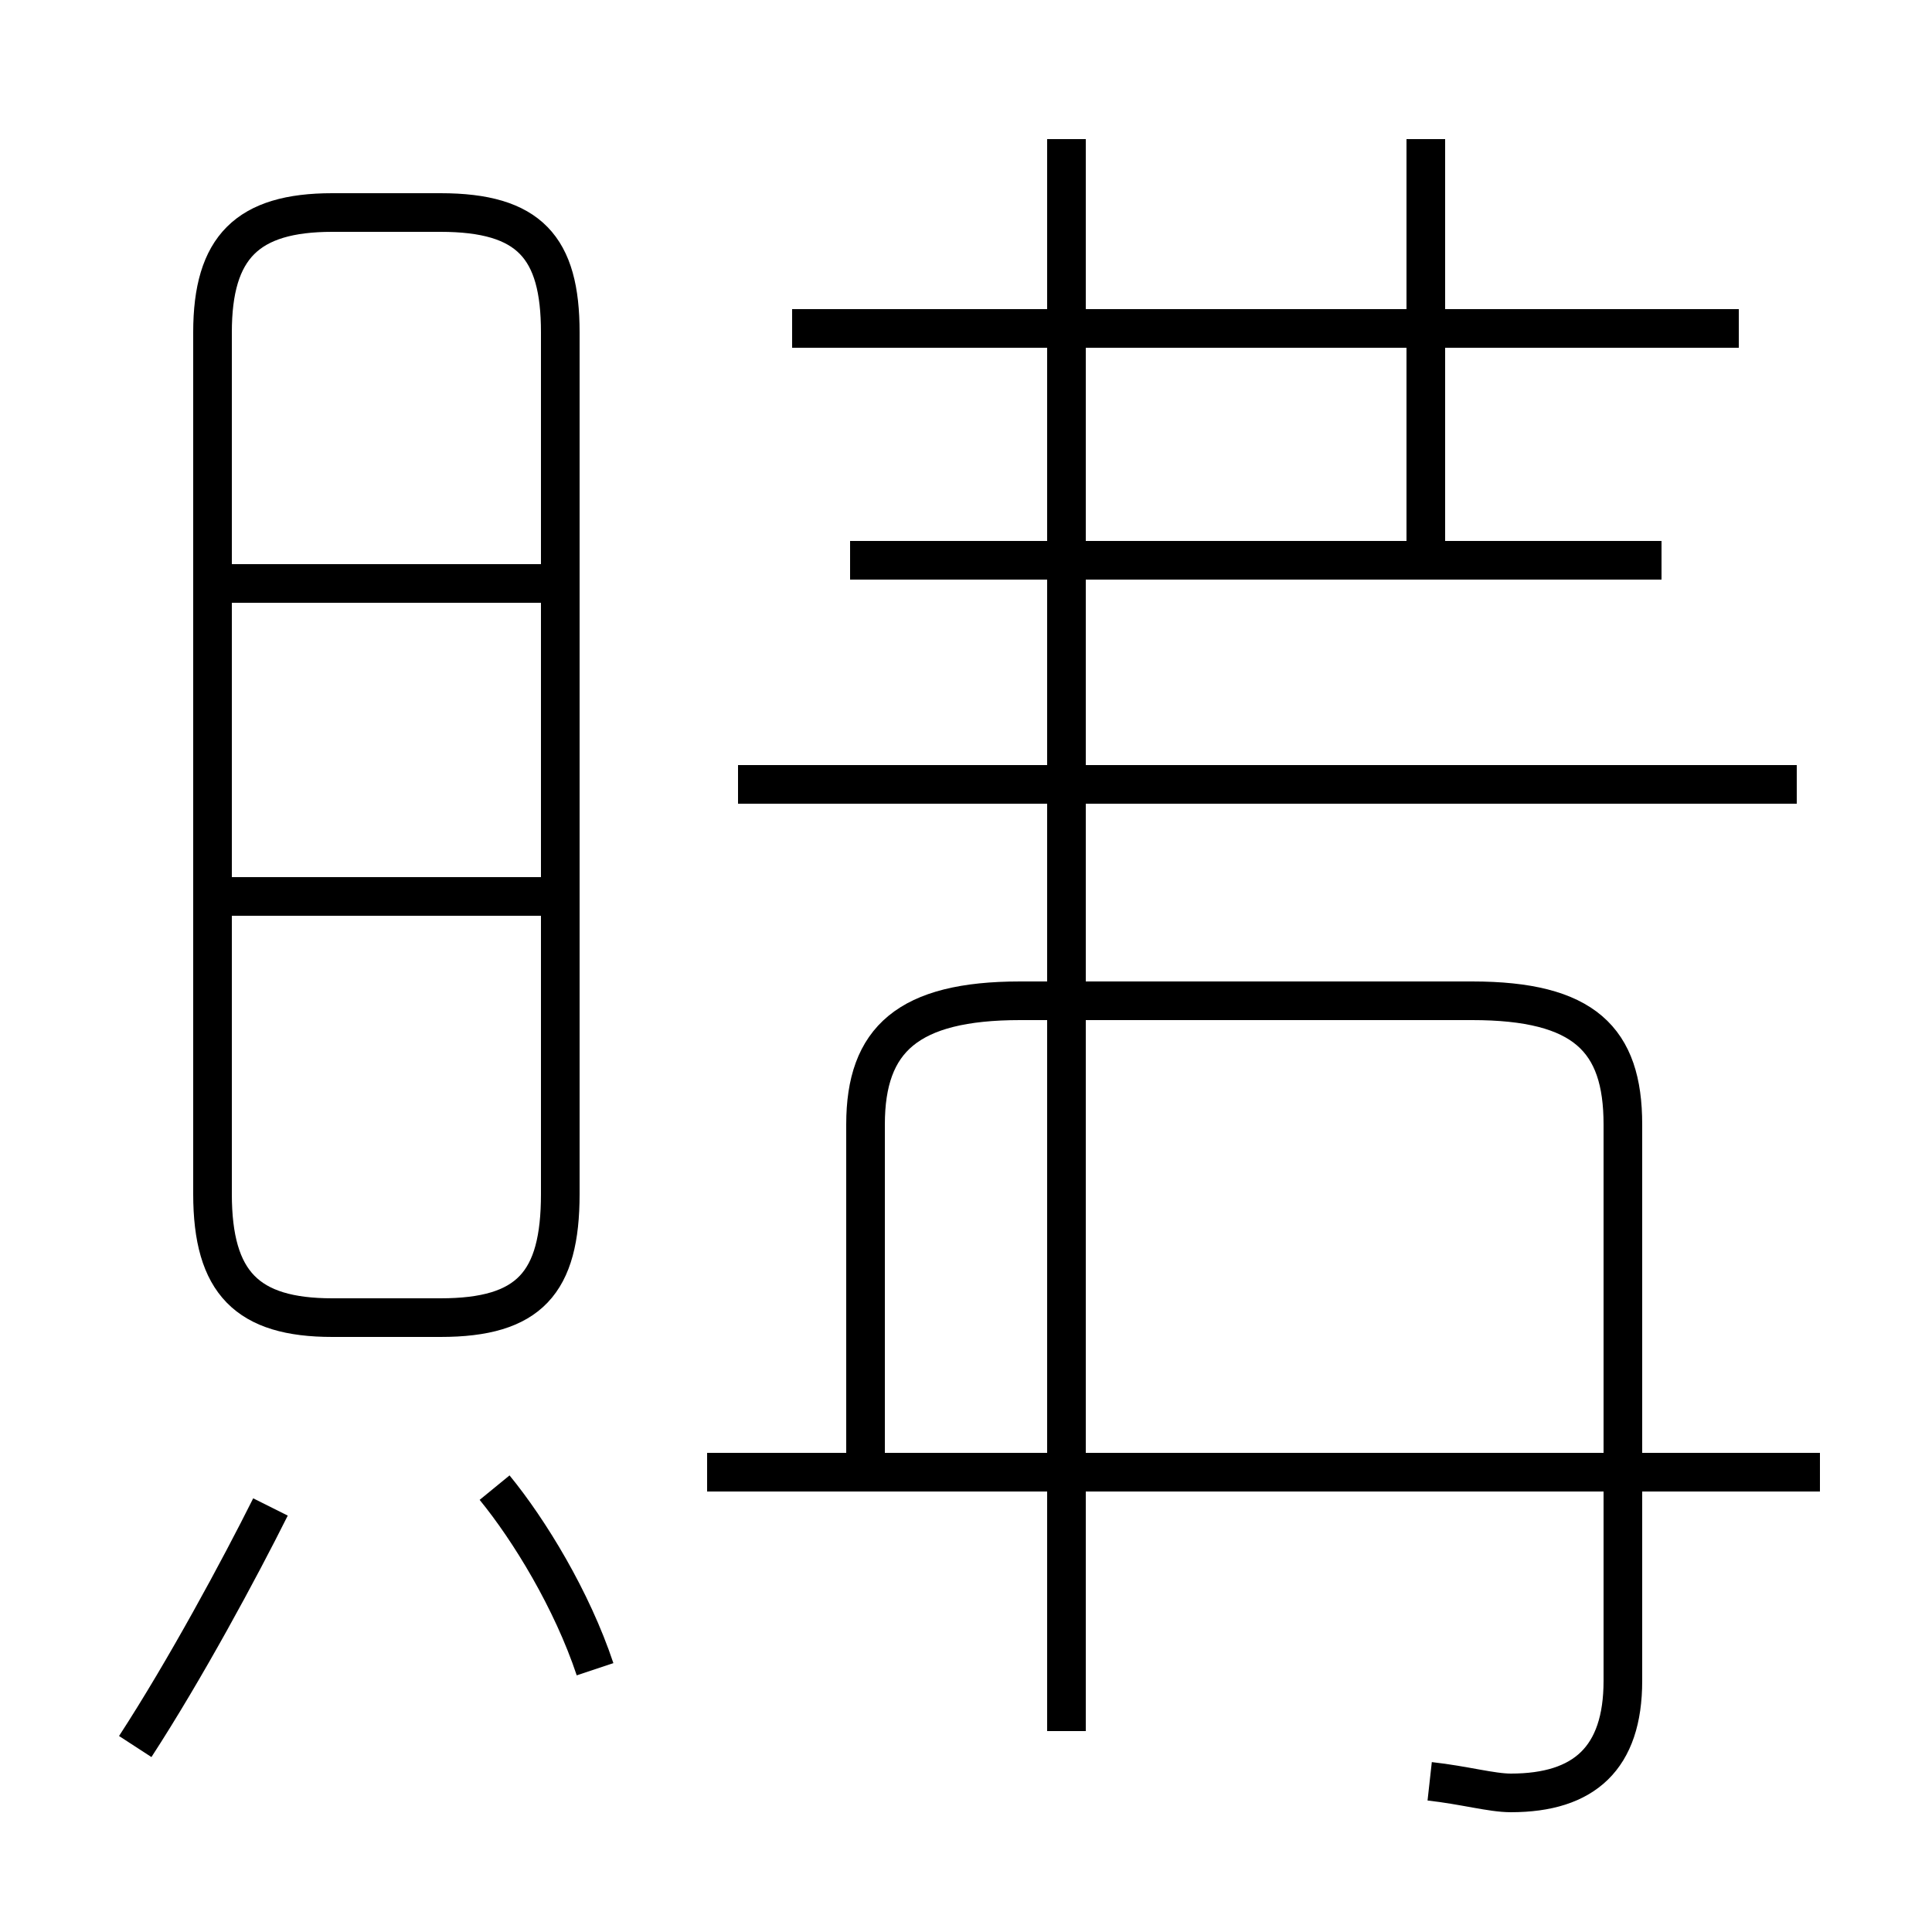 <?xml version='1.0' encoding='utf8'?>
<svg viewBox="0.0 -44.0 50.0 50.0" version="1.1" xmlns="http://www.w3.org/2000/svg">
<rect x="0.0" y="-44.0" width="50.0" height="50.0" fill="#808080" stroke="none"/>
<rect x="-1000" y="-1000" width="2000" height="2000" stroke="white" fill="white"/>
<g style="fill:none; stroke:#000000;  stroke-width:1">
<path d="M 8.6 9.9 L 11.4 9.9 C 13.7 9.9 14.5 10.8 14.5 13.1 L 14.5 35.4 C 14.5 37.6 13.7 38.5 11.4 38.5 L 8.6 38.5 C 6.4 38.5 5.5 37.6 5.5 35.4 L 5.5 13.1 C 5.5 10.8 6.4 9.9 8.6 9.9 Z M 14.8 28.9 L 5.9 28.9 M 14.8 20.8 L 5.9 20.8 M 15.4 0.8 C 14.8 2.6 13.7 4.4 12.8 5.5 M 3.5 -1.2 C 4.8 0.8 6.2 3.4 7.0 5.0 M 37.0 -2.1 C 37.9 -2.2 38.6 -2.4 39.1 -2.4 C 41.0 -2.4 42.0 -1.5 42.0 0.5 L 42.0 14.9 C 42.0 17.1 41.0 18.1 38.1 18.1 L 26.4 18.1 C 23.5 18.1 22.4 17.1 22.4 14.9 L 22.4 5.8 M 46.5 23.7 L 19.1 23.7 M 45.0 35.5 L 20.5 35.5 M 27.6 -0.8 L 27.6 40.4 M 36.9 29.6 L 36.9 40.4 M 22.0 29.5 L 43.0 29.5 M 47.1 5.9 L 18.3 5.9 " transform="scale(1, -1)" />
</g>
</svg>